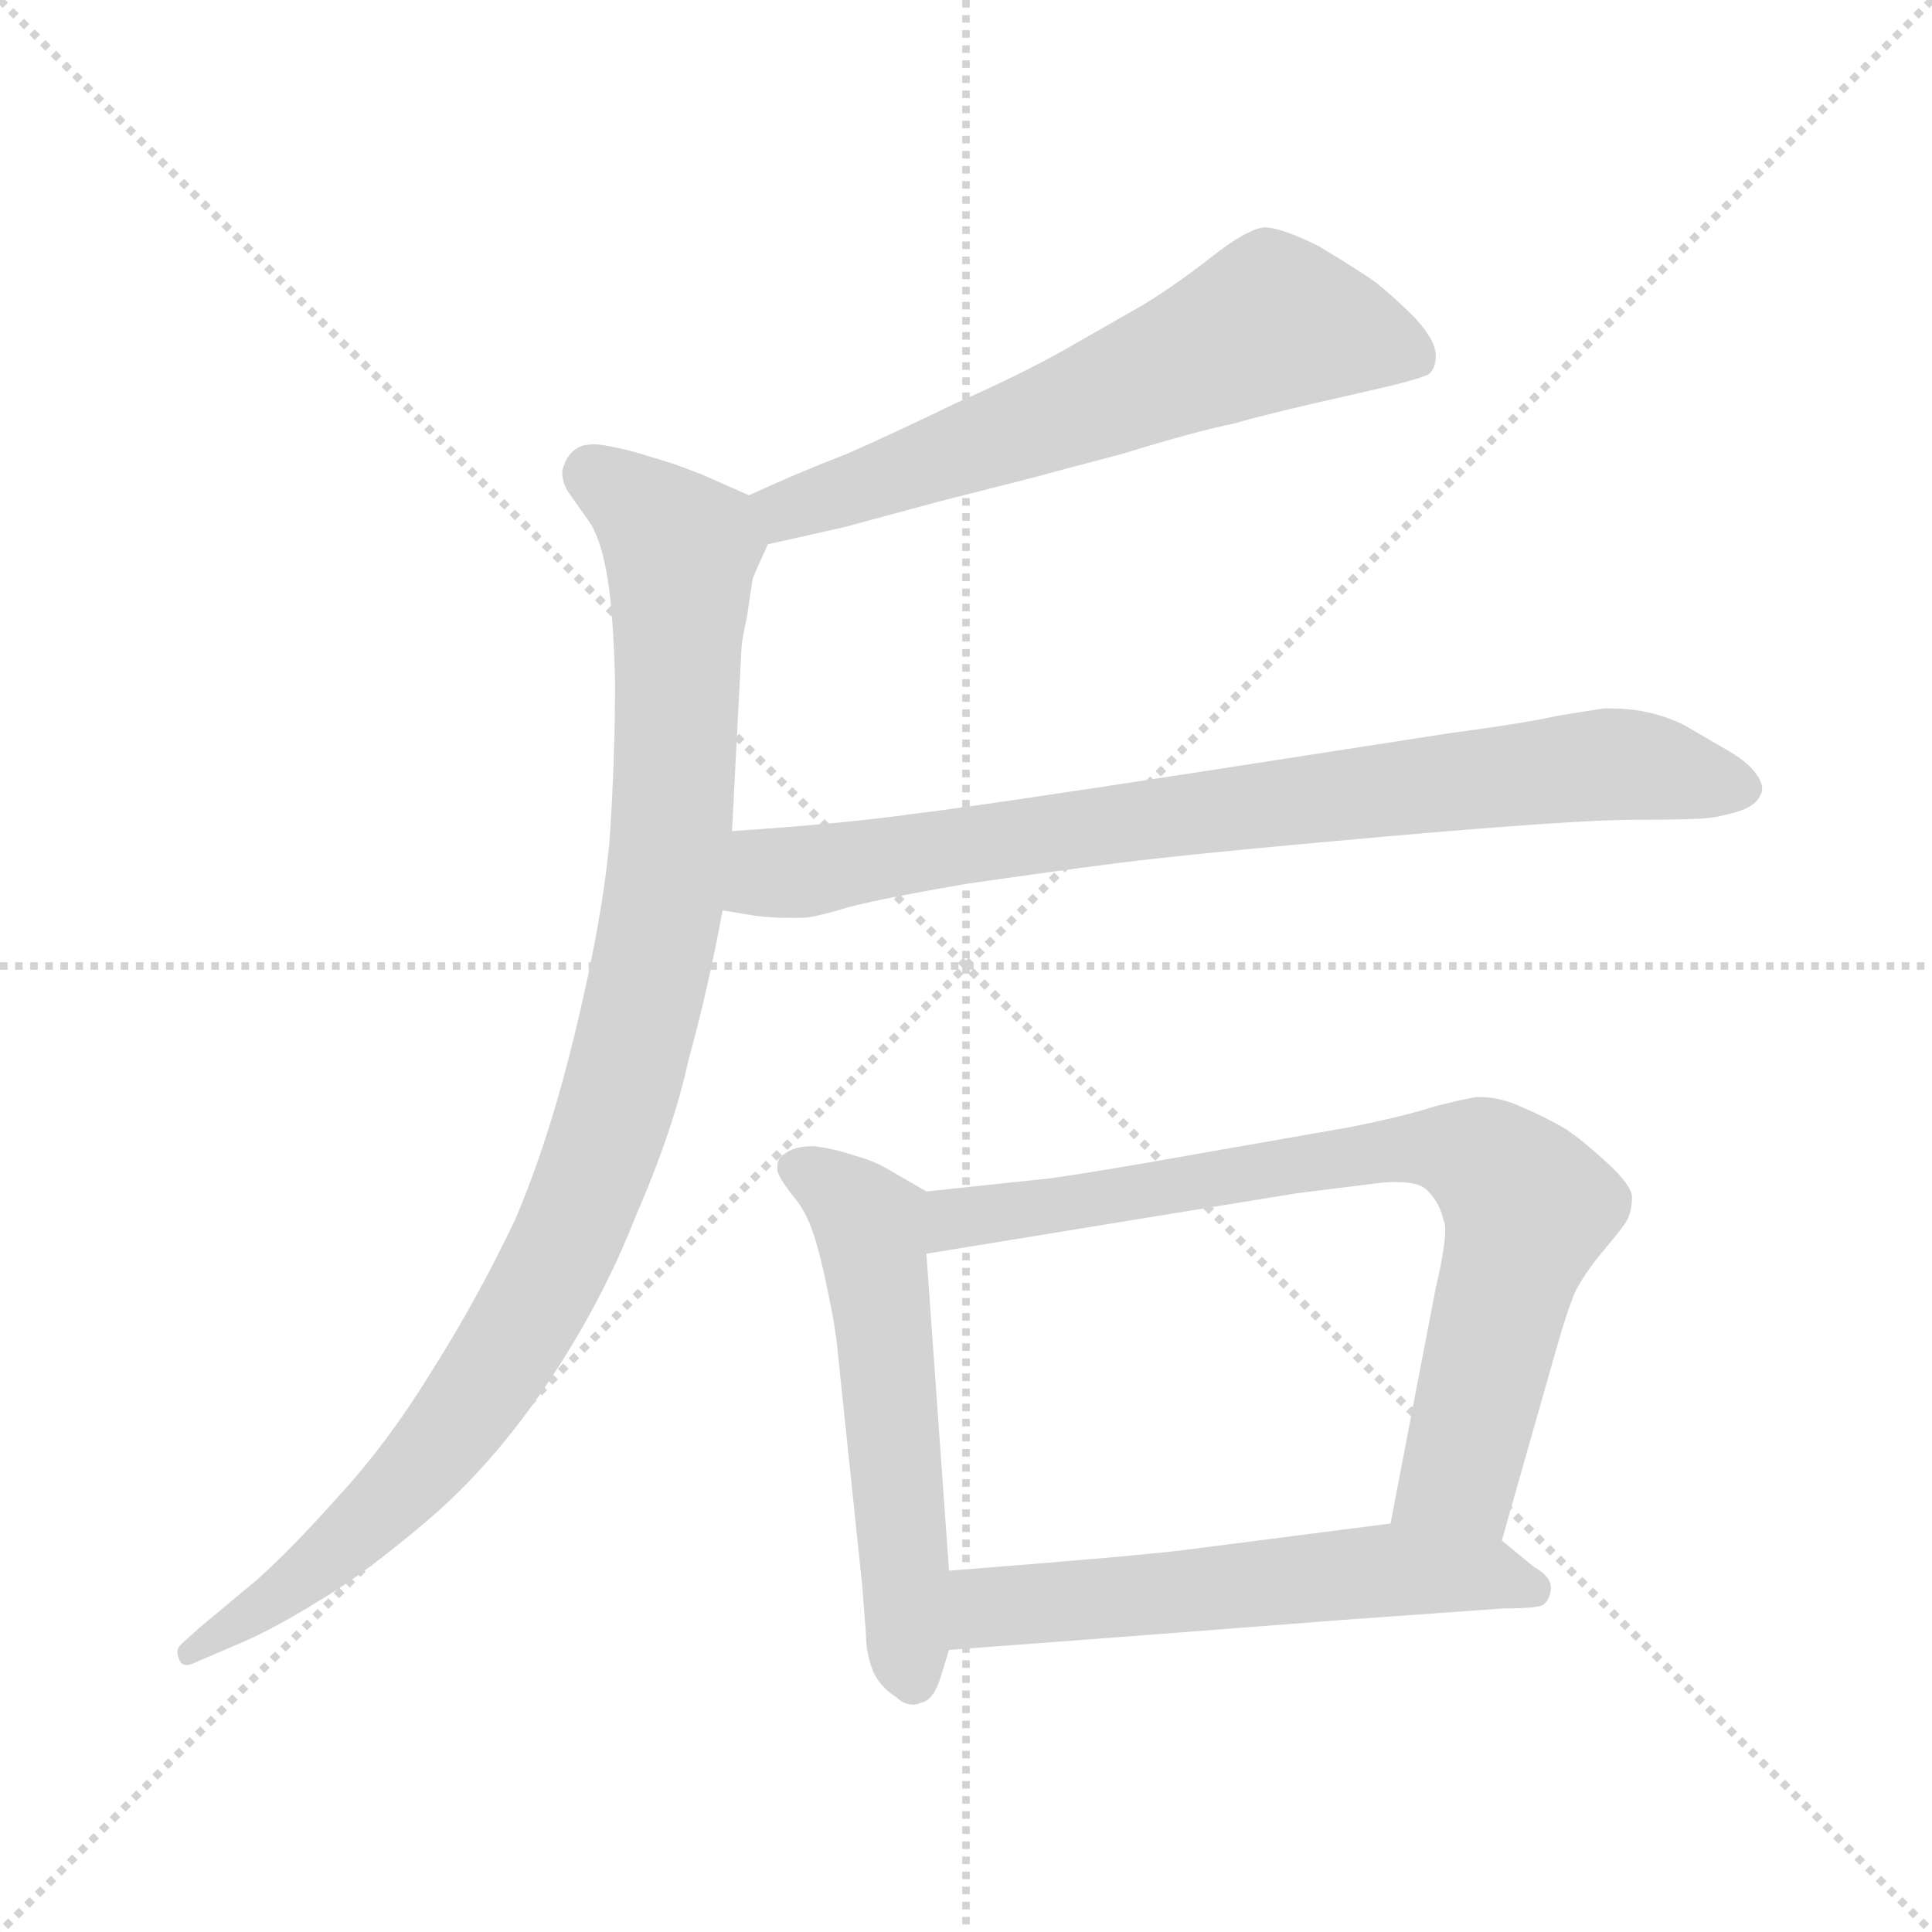 <svg xmlns="http://www.w3.org/2000/svg" version="1.1" viewBox="0 0 1024 1024">
  <g stroke="lightgray" stroke-dasharray="1,1" stroke-width="1" transform="scale(4, 4)">
    <line x1="0" y1="0" x2="256" y2="256" />
    <line x1="256" y1="0" x2="0" y2="256" />
    <line x1="128" y1="0" x2="128" y2="256" />
    <line x1="0" y1="128" x2="256" y2="128" />
  </g>
  <g transform="scale(1.0, -1.0) translate(0.0, -798.50)">
    <style type="text/css">
      
        @keyframes keyframes0 {
          from {
            stroke: blue;
            stroke-dashoffset: 621;
            stroke-width: 128;
          }
          67% {
            animation-timing-function: step-end;
            stroke: blue;
            stroke-dashoffset: 0;
            stroke-width: 128;
          }
          to {
            stroke: black;
            stroke-width: 1024;
          }
        }
        #make-me-a-hanzi-animation-0 {
          animation: keyframes0 0.755s both;
          animation-delay: 0s;
          animation-timing-function: linear;
        }
      
        @keyframes keyframes1 {
          from {
            stroke: blue;
            stroke-dashoffset: 995;
            stroke-width: 128;
          }
          76% {
            animation-timing-function: step-end;
            stroke: blue;
            stroke-dashoffset: 0;
            stroke-width: 128;
          }
          to {
            stroke: black;
            stroke-width: 1024;
          }
        }
        #make-me-a-hanzi-animation-1 {
          animation: keyframes1 1.06s both;
          animation-delay: 0.755s;
          animation-timing-function: linear;
        }
      
        @keyframes keyframes2 {
          from {
            stroke: blue;
            stroke-dashoffset: 802;
            stroke-width: 128;
          }
          72% {
            animation-timing-function: step-end;
            stroke: blue;
            stroke-dashoffset: 0;
            stroke-width: 128;
          }
          to {
            stroke: black;
            stroke-width: 1024;
          }
        }
        #make-me-a-hanzi-animation-2 {
          animation: keyframes2 0.903s both;
          animation-delay: 1.815s;
          animation-timing-function: linear;
        }
      
        @keyframes keyframes3 {
          from {
            stroke: blue;
            stroke-dashoffset: 550;
            stroke-width: 128;
          }
          64% {
            animation-timing-function: step-end;
            stroke: blue;
            stroke-dashoffset: 0;
            stroke-width: 128;
          }
          to {
            stroke: black;
            stroke-width: 1024;
          }
        }
        #make-me-a-hanzi-animation-3 {
          animation: keyframes3 0.698s both;
          animation-delay: 2.718s;
          animation-timing-function: linear;
        }
      
        @keyframes keyframes4 {
          from {
            stroke: blue;
            stroke-dashoffset: 769;
            stroke-width: 128;
          }
          71% {
            animation-timing-function: step-end;
            stroke: blue;
            stroke-dashoffset: 0;
            stroke-width: 128;
          }
          to {
            stroke: black;
            stroke-width: 1024;
          }
        }
        #make-me-a-hanzi-animation-4 {
          animation: keyframes4 0.876s both;
          animation-delay: 3.415s;
          animation-timing-function: linear;
        }
      
        @keyframes keyframes5 {
          from {
            stroke: blue;
            stroke-dashoffset: 568;
            stroke-width: 128;
          }
          65% {
            animation-timing-function: step-end;
            stroke: blue;
            stroke-dashoffset: 0;
            stroke-width: 128;
          }
          to {
            stroke: black;
            stroke-width: 1024;
          }
        }
        #make-me-a-hanzi-animation-5 {
          animation: keyframes5 0.712s both;
          animation-delay: 4.291s;
          animation-timing-function: linear;
        }
      
    </style>
    
      <path d="M 407 510 L 447 519 L 499 533 L 550 546 Q 557 548 595 558 Q 634 570 654 574 Q 675 580 711 588 L 737 594 Q 753 598 757 600 Q 761 603 761 610 Q 761 618 750 630 Q 739 641 729 649 Q 719 656 699 668 Q 679 678 670 678 Q 661 677 643 663 Q 624 648 606 637 L 564 613 Q 541 600 507 585 Q 474 569 449 558 Q 423 548 397 536 C 370 524 378 503 407 510 Z" fill="lightgray" />
    
      <path d="M 397 536 L 372 547 Q 357 553 346 556 Q 334 560 323 562 Q 318 563 315 563 Q 309 563 306 561 Q 301 558 299 552 Q 298 550 298 548 Q 298 543 301 538 L 313 521 Q 319 511 322 492 Q 325 474 326 438 Q 326 395 323 352 Q 319 310 305 252 Q 291 194 273 152 Q 253 110 229 72 Q 205 33 179 5 Q 155 -22 136 -39 L 106 -64 L 96 -73 Q 94 -75 94 -77 Q 94 -79 95 -81 Q 96 -84 99 -84 Q 101 -84 105 -82 L 126 -73 Q 145 -65 169 -50 Q 193 -36 227 -7 Q 261 22 290 65 Q 319 108 337 154 Q 357 200 365 237 Q 375 273 383 316 L 388 358 L 393 455 Q 393 458 396 472 Q 398 486 399 492 Q 401 497 407 510 C 414 528 414 528 397 536 Z" fill="lightgray" />
    
      <path d="M 383 316 L 401 313 Q 410 312 418 312 L 425 312 Q 431 312 451 318 Q 471 323 512 330 Q 553 336 592 341 Q 631 346 733 355 Q 835 364 866 364 Q 898 364 906 365 Q 914 366 923 369 Q 931 372 933 377 Q 934 379 934 380 Q 934 384 931 388 Q 927 394 917 400 L 893 414 Q 875 423 854 423 L 850 423 Q 843 422 825 419 Q 807 415 769 410 L 640 390 Q 517 371 483 367 Q 448 362 388 358 C 358 356 353 321 383 316 Z" fill="lightgray" />
    
      <path d="M 491 167 L 472 178 Q 464 183 453 186 Q 441 190 431 191 Q 421 191 416 187 Q 412 185 412 180 L 412 178 Q 413 174 420 165 Q 427 157 431 145 Q 435 133 439 113 Q 443 94 444 82 L 457 -42 L 459 -68 Q 459 -78 463 -88 Q 467 -96 475 -101 Q 479 -105 484 -105 Q 486 -105 488 -104 Q 495 -103 499 -89 L 503 -76 L 503 -34 L 491 134 C 489 164 493 166 491 167 Z" fill="lightgray" />
    
      <path d="M 796 -18 L 825 84 Q 831 105 835 114 Q 840 124 851 137 Q 862 150 863 153 Q 865 158 865 164 Q 865 170 852 182 Q 839 194 830 200 Q 820 206 806 212 Q 795 217 785 217 L 782 217 Q 776 216 760 212 Q 745 207 715 201 L 635 187 Q 585 178 557 174 L 491 167 C 461 164 461 129 491 134 L 687 166 L 727 171 Q 734 172 740 172 Q 753 172 757 167 Q 763 161 765 152 Q 766 150 766 147 Q 766 137 761 116 L 737 -9 C 731 -38 788 -47 796 -18 Z" fill="lightgray" />
    
      <path d="M 503 -76 L 609 -68 L 713 -60 L 797 -54 Q 815 -54 818 -52 Q 821 -50 822 -44 L 822 -43 Q 822 -37 813 -32 L 796 -18 C 779 -4 767 -5 737 -9 L 628 -23 Q 605 -26 503 -34 C 473 -36 473 -78 503 -76 Z" fill="lightgray" />
    
    
      <clipPath id="make-me-a-hanzi-clip-0">
        <path d="M 407 510 L 447 519 L 499 533 L 550 546 Q 557 548 595 558 Q 634 570 654 574 Q 675 580 711 588 L 737 594 Q 753 598 757 600 Q 761 603 761 610 Q 761 618 750 630 Q 739 641 729 649 Q 719 656 699 668 Q 679 678 670 678 Q 661 677 643 663 Q 624 648 606 637 L 564 613 Q 541 600 507 585 Q 474 569 449 558 Q 423 548 397 536 C 370 524 378 503 407 510 Z" />
      </clipPath>
      <path clip-path="url(#make-me-a-hanzi-clip-0)" d="M 750 609 L 674 628 L 462 542 L 417 528 L 407 532" fill="none" id="make-me-a-hanzi-animation-0" stroke-dasharray="493 986" stroke-linecap="round" />
    
      <clipPath id="make-me-a-hanzi-clip-1">
        <path d="M 397 536 L 372 547 Q 357 553 346 556 Q 334 560 323 562 Q 318 563 315 563 Q 309 563 306 561 Q 301 558 299 552 Q 298 550 298 548 Q 298 543 301 538 L 313 521 Q 319 511 322 492 Q 325 474 326 438 Q 326 395 323 352 Q 319 310 305 252 Q 291 194 273 152 Q 253 110 229 72 Q 205 33 179 5 Q 155 -22 136 -39 L 106 -64 L 96 -73 Q 94 -75 94 -77 Q 94 -79 95 -81 Q 96 -84 99 -84 Q 101 -84 105 -82 L 126 -73 Q 145 -65 169 -50 Q 193 -36 227 -7 Q 261 22 290 65 Q 319 108 337 154 Q 357 200 365 237 Q 375 273 383 316 L 388 358 L 393 455 Q 393 458 396 472 Q 398 486 399 492 Q 401 497 407 510 C 414 528 414 528 397 536 Z" />
      </clipPath>
      <path clip-path="url(#make-me-a-hanzi-clip-1)" d="M 312 547 L 361 507 L 356 355 L 343 275 L 323 201 L 285 110 L 236 36 L 156 -42 L 100 -78" fill="none" id="make-me-a-hanzi-animation-1" stroke-dasharray="867 1734" stroke-linecap="round" />
    
      <clipPath id="make-me-a-hanzi-clip-2">
        <path d="M 383 316 L 401 313 Q 410 312 418 312 L 425 312 Q 431 312 451 318 Q 471 323 512 330 Q 553 336 592 341 Q 631 346 733 355 Q 835 364 866 364 Q 898 364 906 365 Q 914 366 923 369 Q 931 372 933 377 Q 934 379 934 380 Q 934 384 931 388 Q 927 394 917 400 L 893 414 Q 875 423 854 423 L 850 423 Q 843 422 825 419 Q 807 415 769 410 L 640 390 Q 517 371 483 367 Q 448 362 388 358 C 358 356 353 321 383 316 Z" />
      </clipPath>
      <path clip-path="url(#make-me-a-hanzi-clip-2)" d="M 389 322 L 406 335 L 825 391 L 859 394 L 925 381" fill="none" id="make-me-a-hanzi-animation-2" stroke-dasharray="674 1348" stroke-linecap="round" />
    
      <clipPath id="make-me-a-hanzi-clip-3">
        <path d="M 491 167 L 472 178 Q 464 183 453 186 Q 441 190 431 191 Q 421 191 416 187 Q 412 185 412 180 L 412 178 Q 413 174 420 165 Q 427 157 431 145 Q 435 133 439 113 Q 443 94 444 82 L 457 -42 L 459 -68 Q 459 -78 463 -88 Q 467 -96 475 -101 Q 479 -105 484 -105 Q 486 -105 488 -104 Q 495 -103 499 -89 L 503 -76 L 503 -34 L 491 134 C 489 164 493 166 491 167 Z" />
      </clipPath>
      <path clip-path="url(#make-me-a-hanzi-clip-3)" d="M 422 179 L 442 169 L 461 149 L 483 -94" fill="none" id="make-me-a-hanzi-animation-3" stroke-dasharray="422 844" stroke-linecap="round" />
    
      <clipPath id="make-me-a-hanzi-clip-4">
        <path d="M 796 -18 L 825 84 Q 831 105 835 114 Q 840 124 851 137 Q 862 150 863 153 Q 865 158 865 164 Q 865 170 852 182 Q 839 194 830 200 Q 820 206 806 212 Q 795 217 785 217 L 782 217 Q 776 216 760 212 Q 745 207 715 201 L 635 187 Q 585 178 557 174 L 491 167 C 461 164 461 129 491 134 L 687 166 L 727 171 Q 734 172 740 172 Q 753 172 757 167 Q 763 161 765 152 Q 766 150 766 147 Q 766 137 761 116 L 737 -9 C 731 -38 788 -47 796 -18 Z" />
      </clipPath>
      <path clip-path="url(#make-me-a-hanzi-clip-4)" d="M 498 140 L 507 153 L 657 177 L 747 190 L 784 185 L 810 158 L 774 17 L 746 -3" fill="none" id="make-me-a-hanzi-animation-4" stroke-dasharray="641 1282" stroke-linecap="round" />
    
      <clipPath id="make-me-a-hanzi-clip-5">
        <path d="M 503 -76 L 609 -68 L 713 -60 L 797 -54 Q 815 -54 818 -52 Q 821 -50 822 -44 L 822 -43 Q 822 -37 813 -32 L 796 -18 C 779 -4 767 -5 737 -9 L 628 -23 Q 605 -26 503 -34 C 473 -36 473 -78 503 -76 Z" />
      </clipPath>
      <path clip-path="url(#make-me-a-hanzi-clip-5)" d="M 510 -69 L 522 -55 L 539 -52 L 741 -33 L 786 -35 L 813 -44" fill="none" id="make-me-a-hanzi-animation-5" stroke-dasharray="440 880" stroke-linecap="round" />
    
  </g>
</svg>